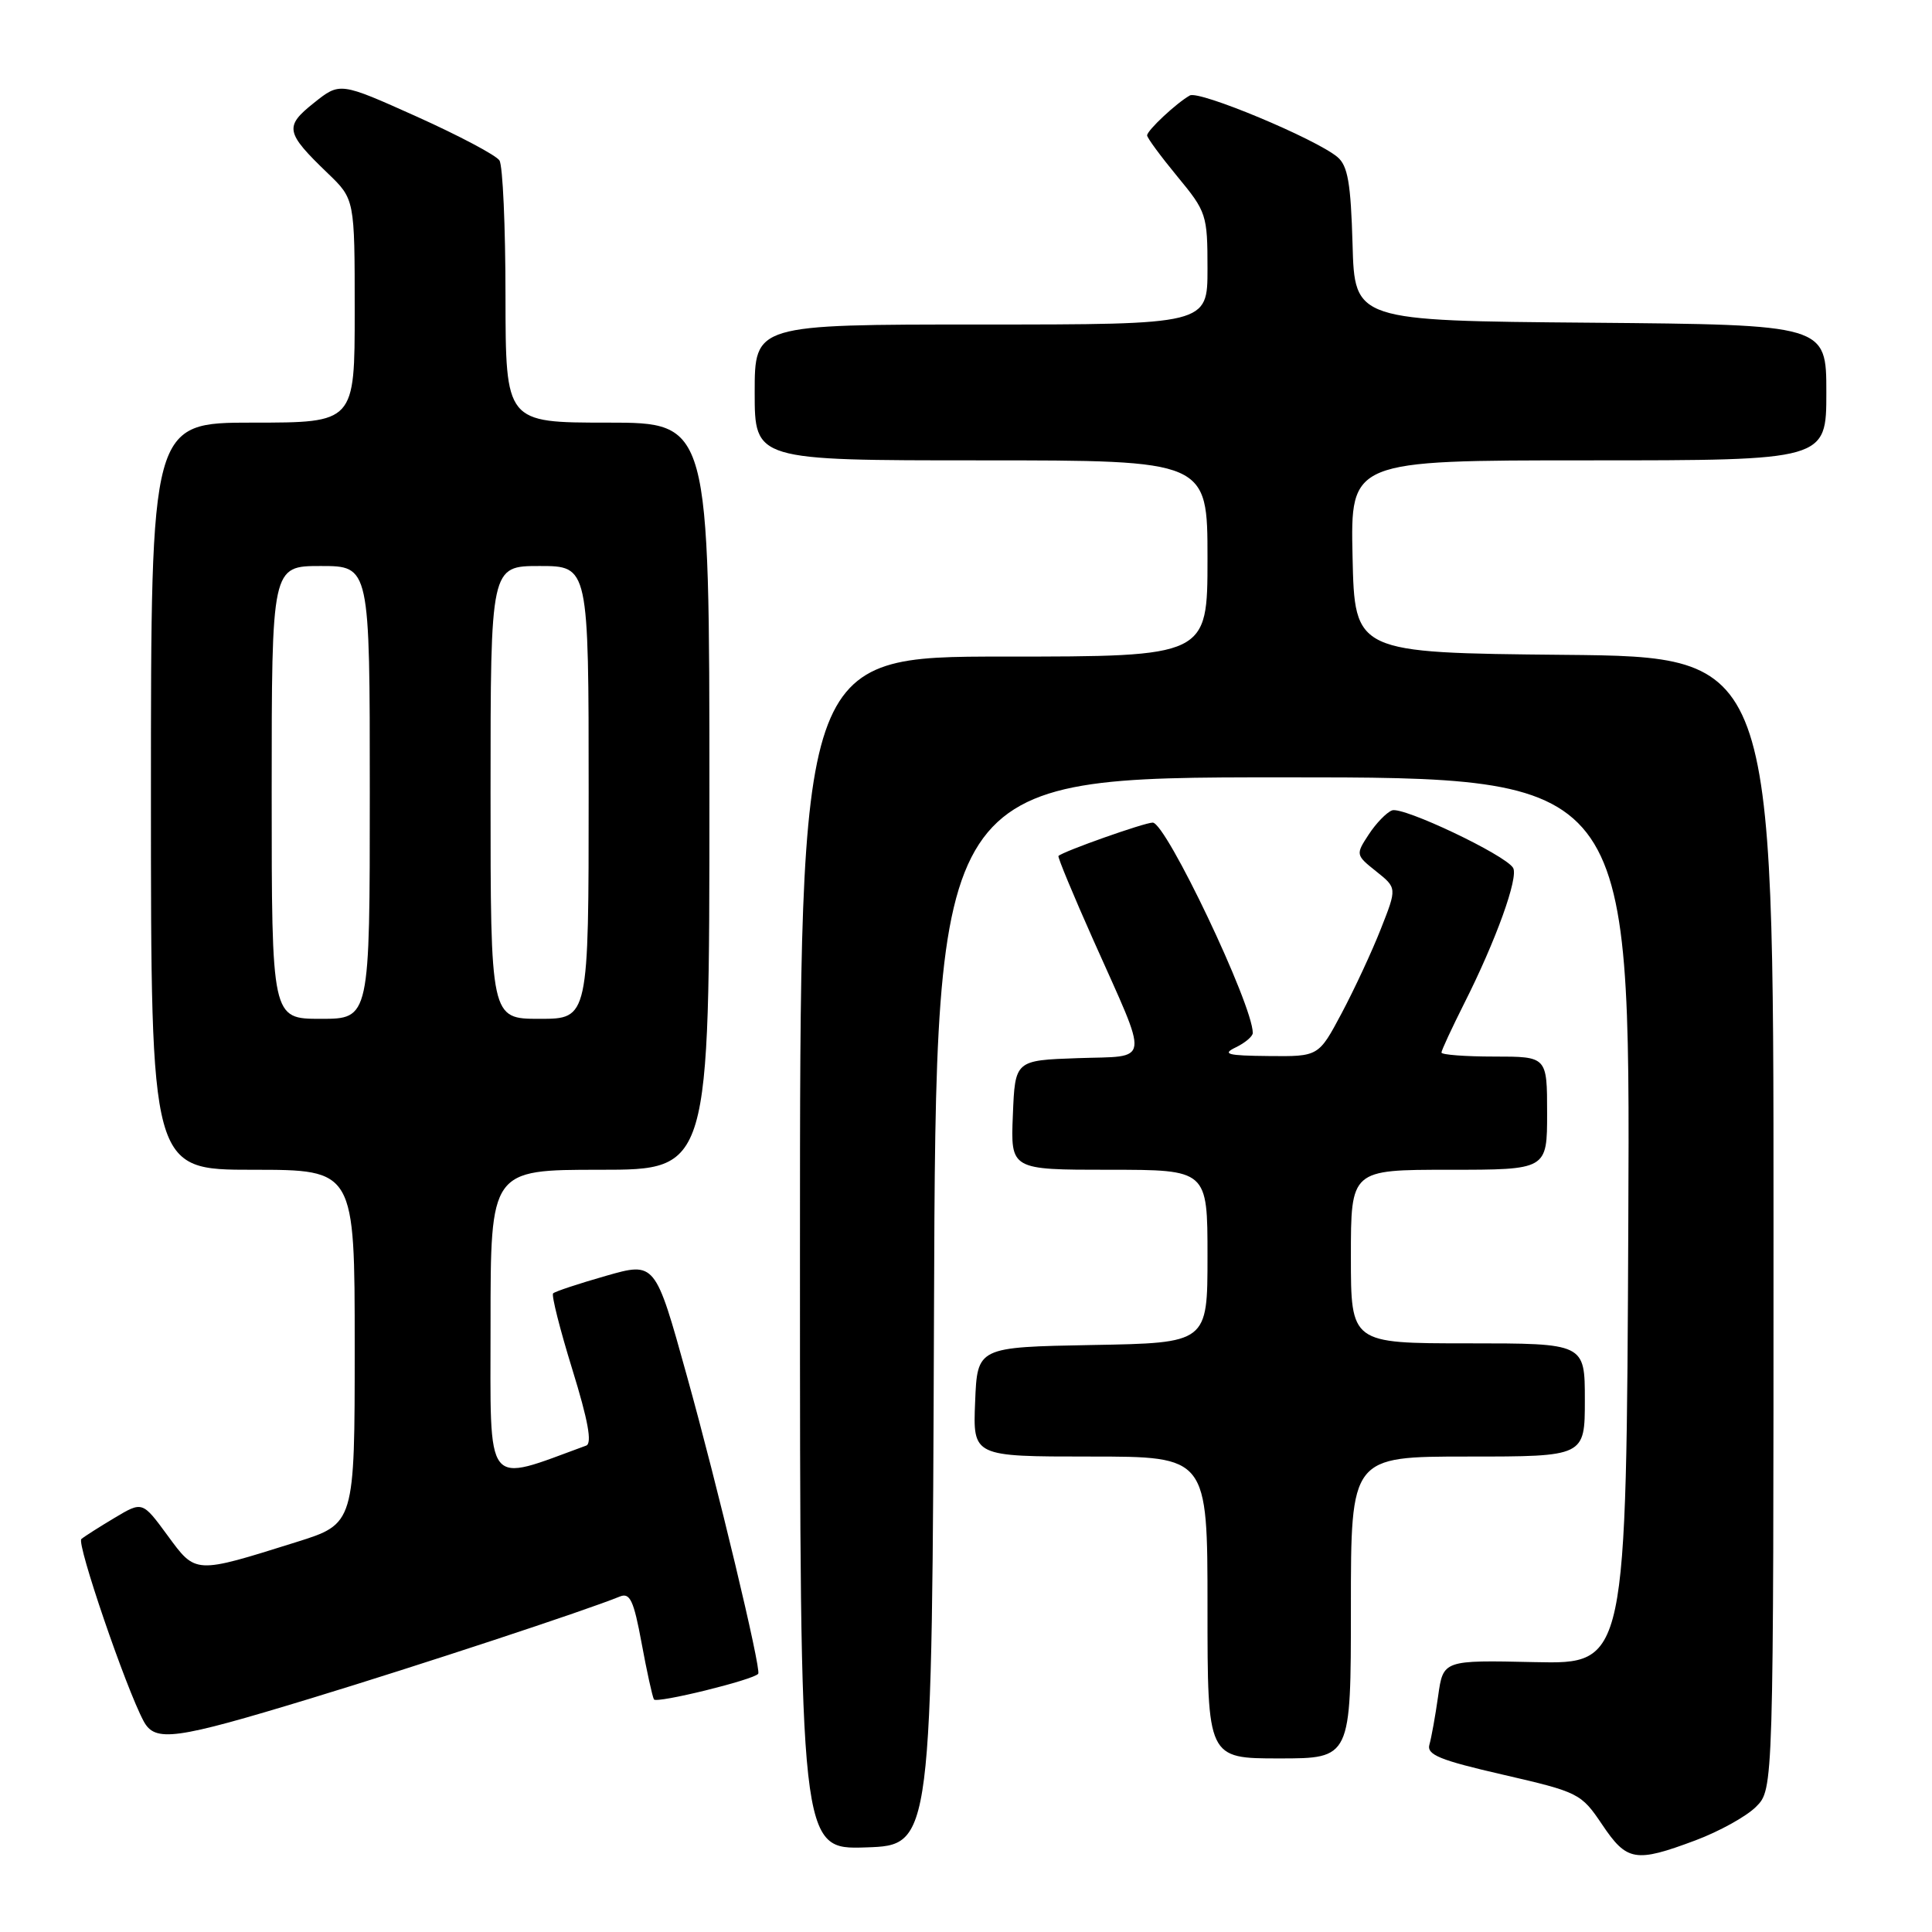<?xml version="1.0" encoding="UTF-8" standalone="no"?>
<!DOCTYPE svg PUBLIC "-//W3C//DTD SVG 1.1//EN" "http://www.w3.org/Graphics/SVG/1.1/DTD/svg11.dtd" >
<svg xmlns="http://www.w3.org/2000/svg" xmlns:xlink="http://www.w3.org/1999/xlink" version="1.1" viewBox="0 0 256 256">
 <g >
 <path fill="currentColor"
d=" M 224.65 243.86 C 227.80 242.68 231.42 240.68 232.69 239.40 C 235.00 237.09 235.00 237.09 235.00 162.06 C 235.00 87.03 235.00 87.03 207.25 86.77 C 179.50 86.50 179.50 86.50 179.22 73.75 C 178.94 61.00 178.94 61.00 210.47 61.00 C 242.00 61.00 242.00 61.00 242.00 52.01 C 242.00 43.03 242.00 43.03 210.75 42.76 C 179.50 42.50 179.50 42.50 179.22 32.37 C 178.99 24.27 178.59 21.96 177.22 20.81 C 174.35 18.40 158.90 11.95 157.66 12.65 C 155.88 13.65 152.00 17.28 152.00 17.94 C 152.00 18.27 153.80 20.71 156.00 23.38 C 159.87 28.06 160.00 28.46 160.00 35.61 C 160.00 43.00 160.00 43.00 130.00 43.00 C 100.00 43.00 100.00 43.00 100.00 52.00 C 100.00 61.00 100.00 61.00 130.00 61.00 C 160.00 61.00 160.00 61.00 160.00 74.00 C 160.00 87.00 160.00 87.00 133.00 87.00 C 106.00 87.00 106.00 87.00 106.00 166.04 C 106.00 245.08 106.00 245.08 114.75 244.79 C 123.50 244.50 123.50 244.50 123.76 173.75 C 124.01 103.00 124.01 103.00 170.01 103.00 C 216.02 103.00 216.02 103.00 215.76 161.75 C 215.50 220.50 215.50 220.50 203.37 220.24 C 191.23 219.97 191.23 219.97 190.56 224.74 C 190.19 227.36 189.67 230.24 189.41 231.15 C 189.01 232.51 190.73 233.22 199.18 235.16 C 209.19 237.47 209.51 237.63 212.29 241.76 C 215.57 246.64 216.69 246.84 224.65 243.86 Z  M 179.00 213.00 C 179.00 193.00 179.00 193.00 194.50 193.00 C 210.00 193.00 210.00 193.00 210.00 185.50 C 210.00 178.00 210.00 178.00 194.50 178.00 C 179.00 178.00 179.00 178.00 179.00 166.50 C 179.00 155.00 179.00 155.00 192.00 155.00 C 205.00 155.00 205.00 155.00 205.00 147.50 C 205.00 140.00 205.00 140.00 198.00 140.00 C 194.15 140.00 191.00 139.76 191.00 139.47 C 191.00 139.18 192.36 136.26 194.01 132.97 C 198.22 124.64 201.25 116.22 200.49 114.99 C 199.42 113.25 185.88 106.83 184.45 107.38 C 183.72 107.66 182.32 109.10 181.36 110.58 C 179.62 113.23 179.64 113.30 182.35 115.46 C 185.11 117.66 185.11 117.66 182.97 123.08 C 181.80 126.06 179.46 131.09 177.78 134.25 C 174.72 140.00 174.72 140.00 168.11 139.93 C 162.61 139.88 161.88 139.68 163.75 138.78 C 164.99 138.18 166.00 137.32 166.00 136.87 C 166.00 133.14 154.51 109.00 152.74 109.00 C 151.64 109.00 140.87 112.81 140.25 113.42 C 140.12 113.55 142.20 118.57 144.88 124.58 C 152.36 141.36 152.56 139.87 142.80 140.21 C 134.50 140.50 134.50 140.50 134.21 147.75 C 133.91 155.00 133.91 155.00 146.96 155.00 C 160.00 155.00 160.00 155.00 160.00 166.47 C 160.00 177.95 160.00 177.95 144.75 178.22 C 129.50 178.50 129.50 178.50 129.21 185.75 C 128.91 193.00 128.91 193.00 144.46 193.00 C 160.00 193.00 160.00 193.00 160.00 213.00 C 160.00 233.00 160.00 233.00 169.50 233.00 C 179.00 233.00 179.00 233.00 179.00 213.00 Z  M 41.20 225.04 C 55.68 220.63 77.66 213.38 82.13 211.55 C 83.47 211.00 83.97 212.05 85.01 217.69 C 85.70 221.44 86.44 224.80 86.65 225.18 C 86.97 225.75 99.90 222.58 100.47 221.78 C 100.89 221.20 95.06 196.83 91.01 182.29 C 86.82 167.19 86.82 167.19 80.28 169.06 C 76.68 170.09 73.53 171.13 73.29 171.38 C 73.05 171.62 74.20 176.16 75.84 181.47 C 77.93 188.23 78.48 191.26 77.67 191.55 C 64.07 196.52 65.00 197.70 65.00 175.45 C 65.00 155.00 65.00 155.00 79.50 155.00 C 94.00 155.00 94.00 155.00 94.00 105.50 C 94.00 56.00 94.00 56.00 80.50 56.00 C 67.00 56.00 67.00 56.00 66.98 39.25 C 66.98 30.04 66.62 21.94 66.18 21.26 C 65.75 20.58 60.82 17.97 55.22 15.45 C 45.04 10.88 45.04 10.88 41.59 13.64 C 37.66 16.77 37.81 17.55 43.42 22.95 C 47.00 26.39 47.00 26.39 47.00 41.20 C 47.00 56.00 47.00 56.00 33.50 56.00 C 20.00 56.00 20.00 56.00 20.00 105.50 C 20.00 155.00 20.00 155.00 33.50 155.00 C 47.00 155.00 47.00 155.00 47.00 178.46 C 47.00 201.91 47.00 201.91 39.25 204.34 C 25.73 208.58 25.97 208.59 22.19 203.44 C 18.87 198.92 18.87 198.92 15.19 201.12 C 13.16 202.33 11.18 203.59 10.78 203.93 C 10.12 204.49 16.66 223.64 19.03 228.06 C 20.55 230.89 23.13 230.54 41.20 225.04 Z  M 36.00 105.00 C 36.00 75.00 36.00 75.00 42.50 75.00 C 49.00 75.00 49.00 75.00 49.00 105.00 C 49.00 135.00 49.00 135.00 42.50 135.00 C 36.00 135.00 36.00 135.00 36.00 105.00 Z  M 65.00 105.00 C 65.00 75.00 65.00 75.00 71.50 75.00 C 78.00 75.00 78.00 75.00 78.00 105.00 C 78.00 135.00 78.00 135.00 71.50 135.00 C 65.00 135.00 65.00 135.00 65.00 105.00 Z "/>
</g>
</svg>